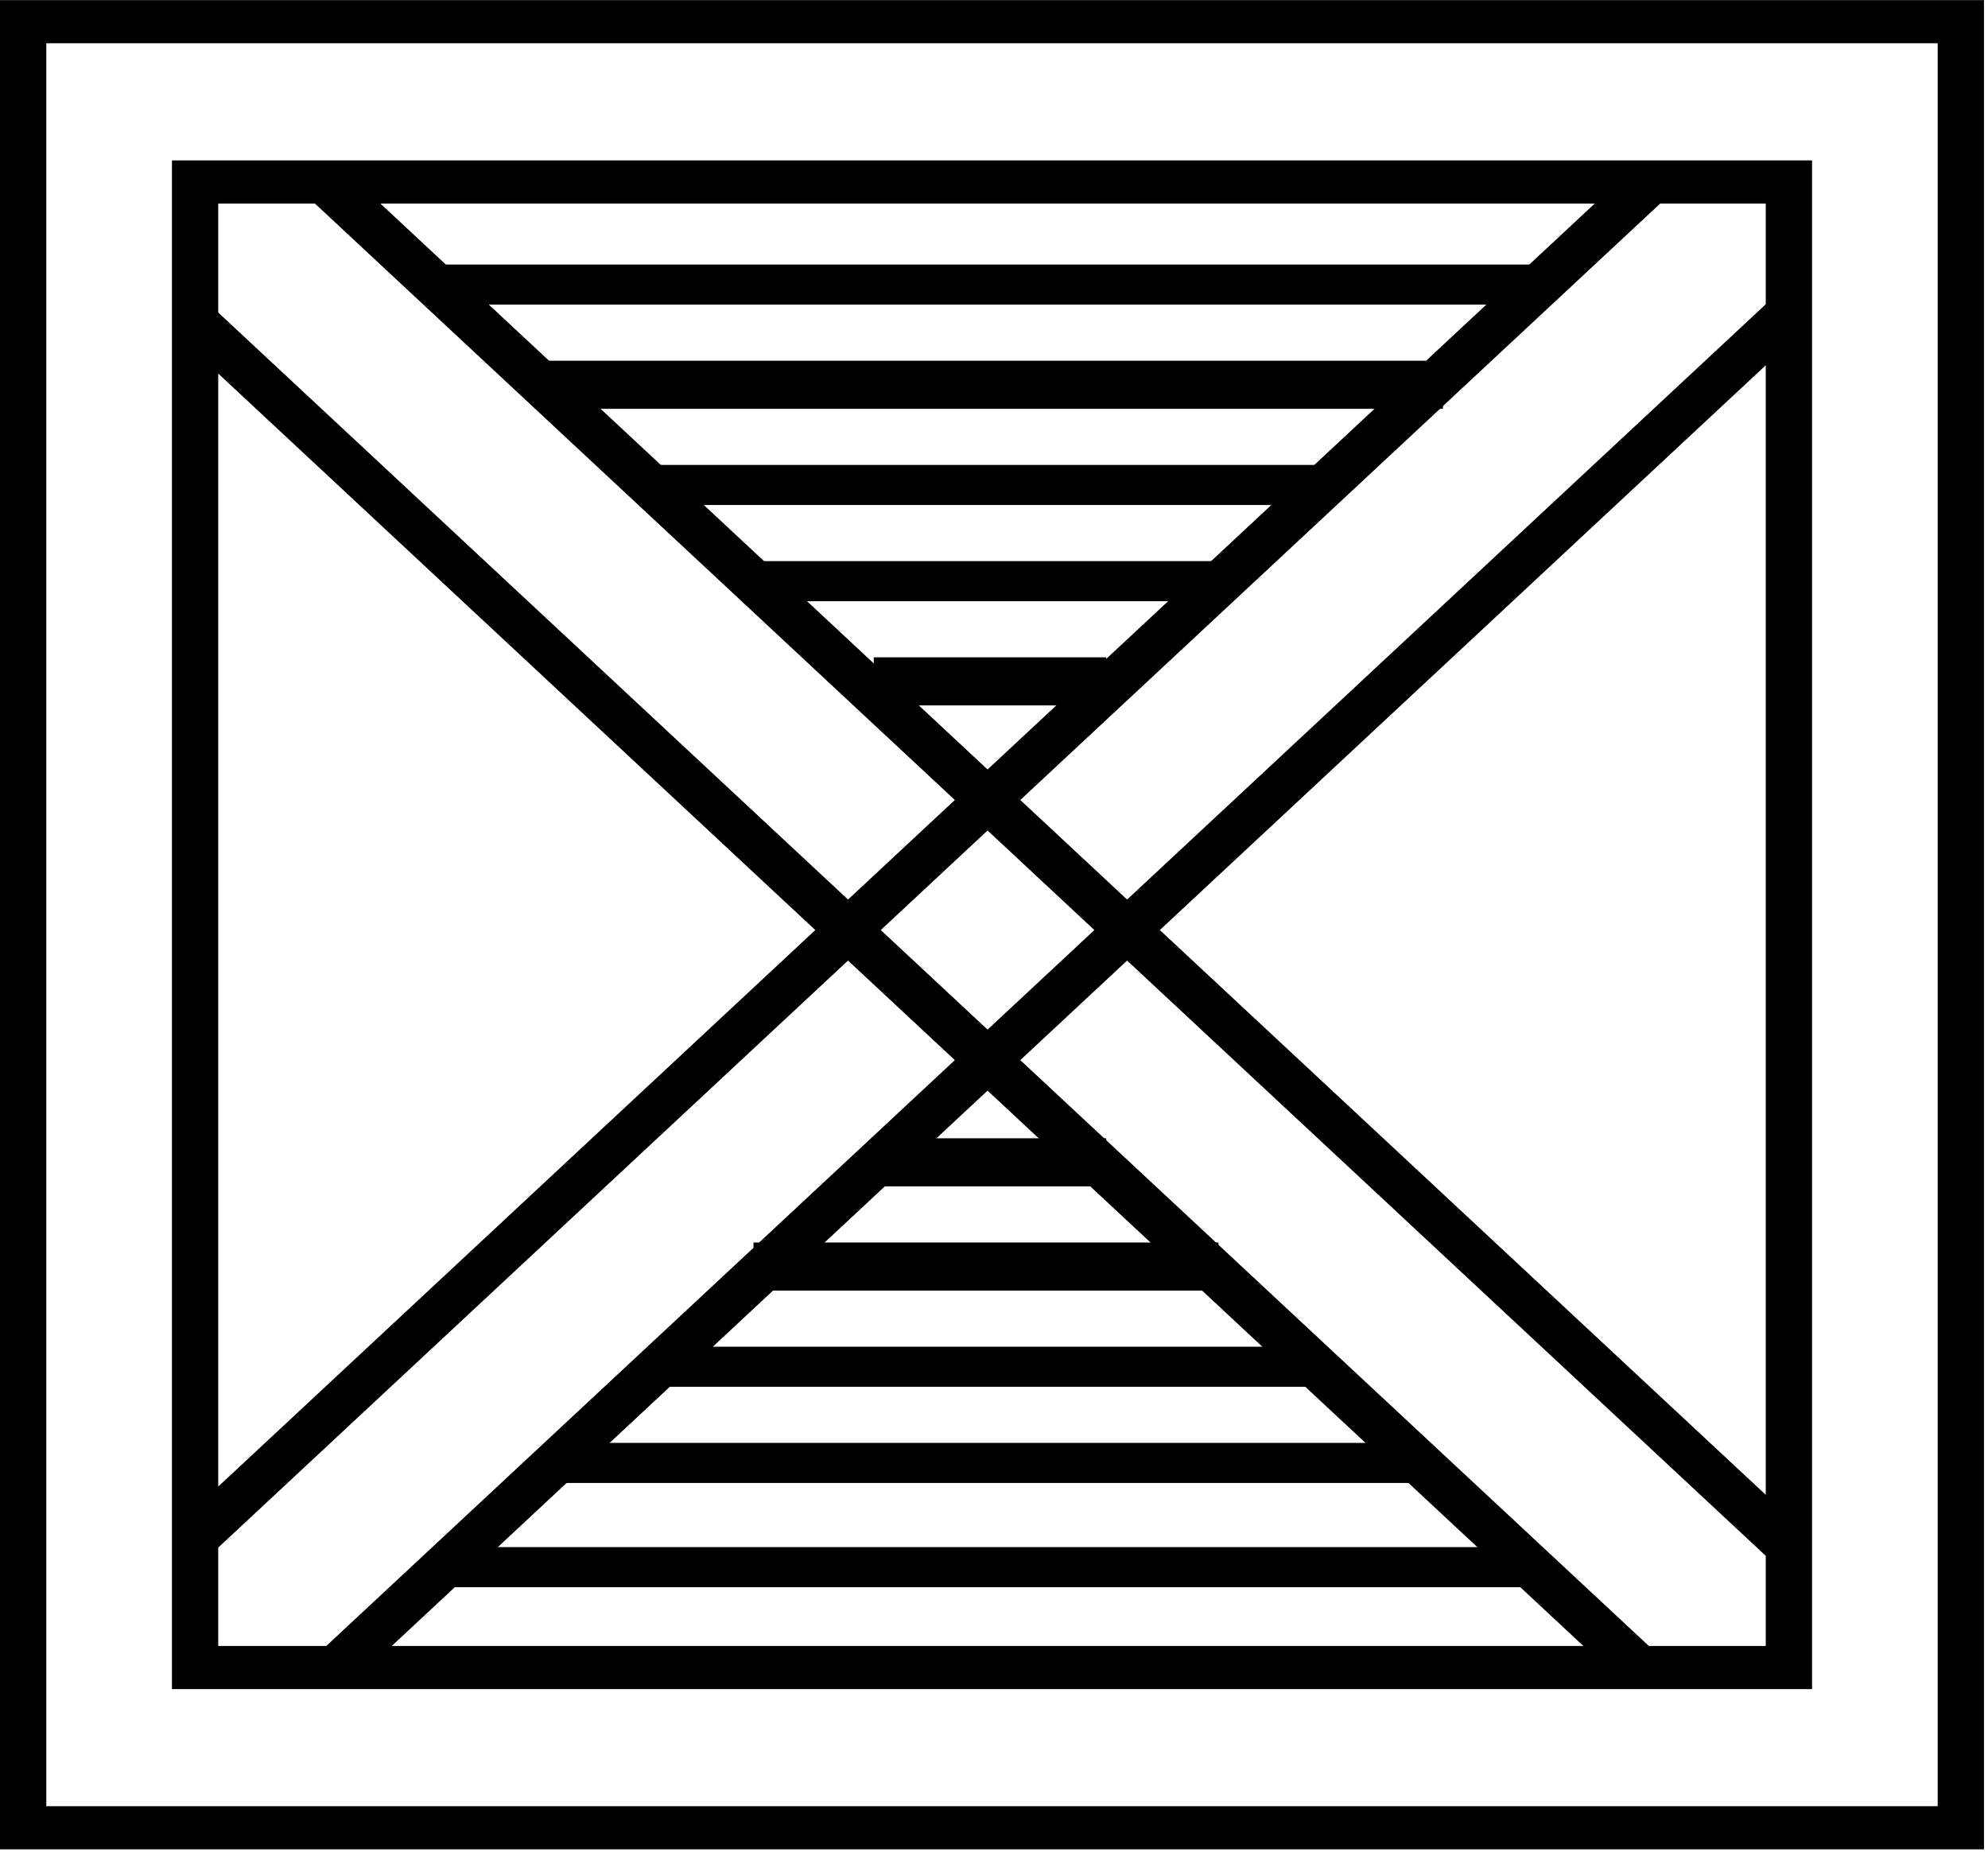 <svg xmlns="http://www.w3.org/2000/svg" width="248" height="231" viewBox="0 0 248 231">
  <g id="mframadan" transform="translate(-693 -584.98)">
    <g id="Rectangle_57" transform="translate(693 584.98)">
      <rect id="Rectangle_61" data-name="Rectangle 61" width="248" height="231" transform="translate(0 0)" fill="none"/>
      <path id="Path_22" data-name="Path 22" d="M.5-354.307H-247V-585H.5Zm-241.725-5.383H-5.274V-579.617h-235.95Z" transform="translate(247 585.016)"/>
    </g>
    <rect id="Rectangle_62" data-name="Rectangle 62" width="205" height="191" transform="translate(714 604.98)" fill="none"/>
    <path id="Path_23" data-name="Path 23" d="M230.6,216.706H26V26H230.6ZM31.775,211.324h193.05V31.383H31.775Z" transform="translate(688.45 578.99)"/>
    <path id="Path_24" data-name="Path 24" d="M0,0,249.056,8.754l.2,5.579L.2,5.579Z" transform="matrix(0.707, -0.707, 0.707, 0.707, 714.755, 775.527)"/>
    <path id="Path_25" data-name="Path 25" d="M0,0,246.506,8.664l.2,5.579L.2,5.579Z" transform="matrix(0.707, -0.707, 0.707, 0.707, 733.07, 790.906)"/>
    <g id="Group_12" transform="translate(714.747 599.898)">
      <path id="Path_26" data-name="Path 26" d="M0,0,5.579.2,14.3,248.3l-5.579-.2Z" transform="translate(17.149 10.111) rotate(-45)"/>
      <path id="Path_27" data-name="Path 27" d="M0,0,5.579.2l8.664,246.509-5.579-.2Z" transform="translate(0 26.577) rotate(-45)"/>
    </g>
    <g id="Group_14" data-name="Group 14" transform="translate(747.45 617.98)">
      <rect id="Rectangle_67" data-name="Rectangle 67" width="139" height="5" transform="translate(-0.45 0)"/>
      <rect id="Rectangle_67-2" data-name="Rectangle 67" width="112" height="6" transform="translate(13.55 12)"/>
      <rect id="Rectangle_67-3" data-name="Rectangle 67" width="84" height="5" transform="translate(27.55 25)"/>
      <rect id="Rectangle_67-4" data-name="Rectangle 67" width="59" height="5" transform="translate(39.55 37)"/>
      <rect id="Rectangle_67-5" data-name="Rectangle 67" width="29" height="6" transform="translate(54.55 49)"/>
    </g>
    <g id="Group_15" data-name="Group 15" transform="translate(748.275 726.88)">
      <rect id="Rectangle_69" data-name="Rectangle 69" width="136" height="5" transform="translate(-0.275 51.101)"/>
      <rect id="Rectangle_70" data-name="Rectangle 70" width="107" height="5" transform="translate(14.725 38.101)"/>
      <rect id="Rectangle_71" data-name="Rectangle 71" width="83" height="5" transform="translate(26.725 26.101)"/>
      <rect id="Rectangle_72" data-name="Rectangle 72" width="58" height="6" transform="translate(38.725 13.101)"/>
      <rect id="Rectangle_73" data-name="Rectangle 73" width="28" height="6" transform="translate(54.725 0.101)"/>
    </g>
  </g>
</svg>
